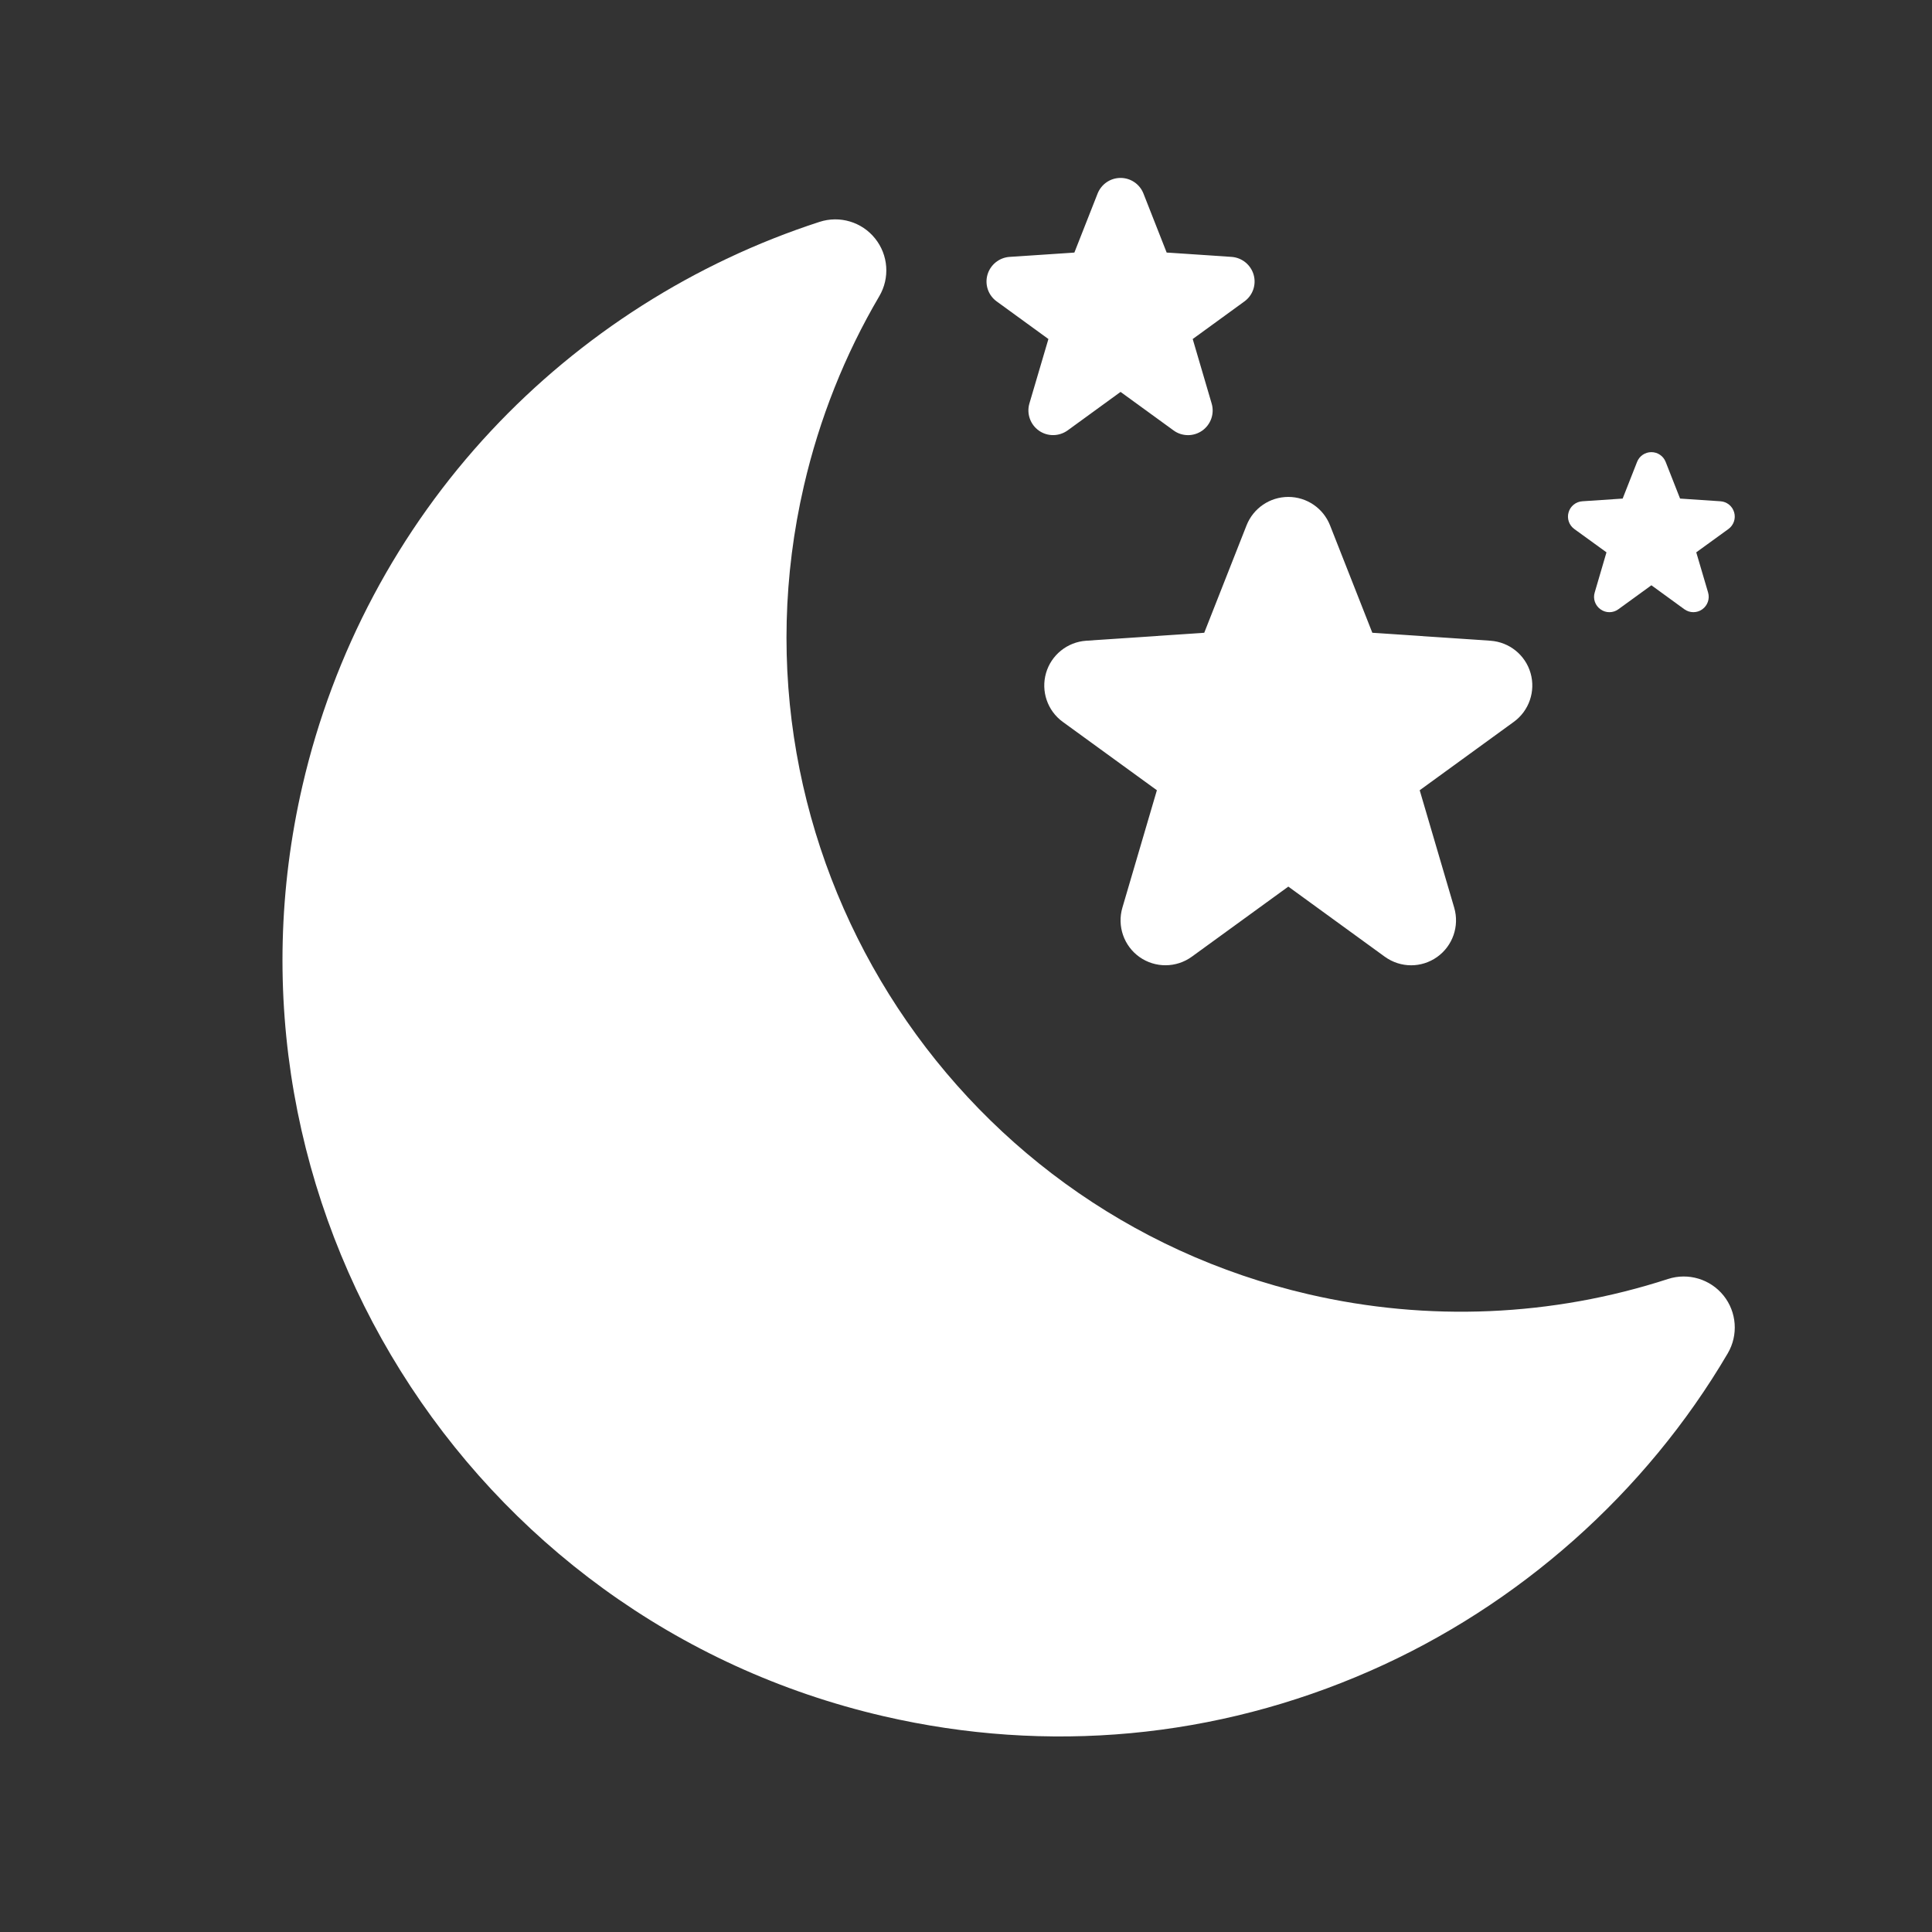 <svg xmlns="http://www.w3.org/2000/svg" xmlns:xlink="http://www.w3.org/1999/xlink" width="500" zoomAndPan="magnify" viewBox="0 0 375 375" height="500" preserveAspectRatio="xMidYMid meet" version="1.0"><rect x="0" y="0" width="375" height="375" fill="#333333" stroke="none"/><defs><clipPath id="13dd5a6013"><path d="M 191 34.543 L 244 34.543 L 244 85 L 191 85 Z M 191 34.543 " clip-rule="nonzero"/></clipPath></defs><path fill="#ffffff" d="M 334.539 251.465 C 331.957 248.262 327.672 246.984 323.762 248.25 C 301.27 255.559 277.156 256.582 254.008 251.223 C 183.73 234.965 139.781 164.566 156.039 94.289 C 159.047 81.281 163.965 68.898 170.664 57.5 C 172.758 53.953 172.43 49.484 169.848 46.281 C 167.277 43.074 162.992 41.793 159.07 43.066 C 134.785 50.945 112.746 64.977 95.32 83.621 C 77.344 102.848 64.691 126.645 58.723 152.426 C 40.004 233.332 90.605 314.402 171.516 333.117 C 203.398 340.484 236.047 337.453 265.93 324.324 C 294.816 311.648 319.465 289.754 335.355 262.684 C 337.438 259.137 337.109 254.668 334.539 251.465 " fill-opacity="1" fill-rule="nonzero"/><path fill="#ffffff" d="M 297.082 130.648 C 296.07 127.129 292.965 124.621 289.301 124.367 L 266.367 122.82 L 258.16 101.973 C 256.855 98.648 253.641 96.453 250.062 96.453 C 246.469 96.453 243.266 98.648 241.953 101.973 L 233.742 122.82 L 210.812 124.367 C 207.16 124.621 204.043 127.129 203.031 130.648 C 202.02 134.168 203.312 137.957 206.281 140.113 L 224.551 153.387 L 217.852 176.184 C 216.805 179.762 218.145 183.613 221.188 185.766 C 224.234 187.91 228.312 187.887 231.332 185.695 L 250.062 172.09 L 268.781 185.695 C 270.312 186.801 272.105 187.363 273.906 187.363 C 275.66 187.363 277.414 186.828 278.922 185.766 C 281.969 183.613 283.309 179.762 282.262 176.184 L 275.562 153.387 L 293.828 140.113 C 296.801 137.957 298.09 134.168 297.082 130.648 " fill-opacity="1" fill-rule="nonzero"/><g clip-path="url(#13dd5a6013)"><path fill="#ffffff" d="M 243.328 53.32 C 242.766 51.387 241.062 50.008 239.055 49.863 L 226.449 49.023 L 221.945 37.57 C 221.227 35.738 219.461 34.535 217.5 34.535 C 215.527 34.535 213.773 35.738 213.043 37.57 L 208.535 49.023 L 195.945 49.863 C 193.934 50.008 192.23 51.387 191.668 53.32 C 191.109 55.258 191.828 57.328 193.461 58.508 L 203.496 65.805 L 199.805 78.32 C 199.23 80.281 199.977 82.402 201.645 83.582 C 203.324 84.766 205.551 84.738 207.219 83.547 L 217.5 76.07 L 227.789 83.547 C 228.617 84.156 229.602 84.461 230.602 84.461 C 231.551 84.461 232.527 84.168 233.355 83.582 C 235.023 82.402 235.766 80.281 235.18 78.32 L 231.504 65.805 L 241.539 58.508 C 243.168 57.328 243.887 55.258 243.328 53.32 " fill-opacity="1" fill-rule="nonzero"/></g><path fill="#ffffff" d="M 336.598 99.449 C 336.258 98.246 335.195 97.379 333.941 97.297 L 326.102 96.773 L 323.301 89.648 C 322.848 88.504 321.754 87.762 320.535 87.762 C 319.305 87.762 318.211 88.504 317.758 89.648 L 314.957 96.773 L 307.129 97.297 C 305.871 97.379 304.801 98.246 304.461 99.449 C 304.105 100.645 304.559 101.945 305.57 102.68 L 311.816 107.207 L 309.527 115.016 C 309.16 116.23 309.625 117.547 310.672 118.277 C 311.707 119.02 313.105 119.008 314.129 118.254 L 320.535 113.602 L 326.93 118.254 C 327.453 118.629 328.062 118.824 328.684 118.824 C 329.277 118.824 329.887 118.645 330.398 118.277 C 331.434 117.547 331.898 116.23 331.543 115.016 L 329.242 107.207 L 335.488 102.68 C 336.5 101.945 336.949 100.645 336.598 99.449 " fill-opacity="1" fill-rule="nonzero"/></svg>